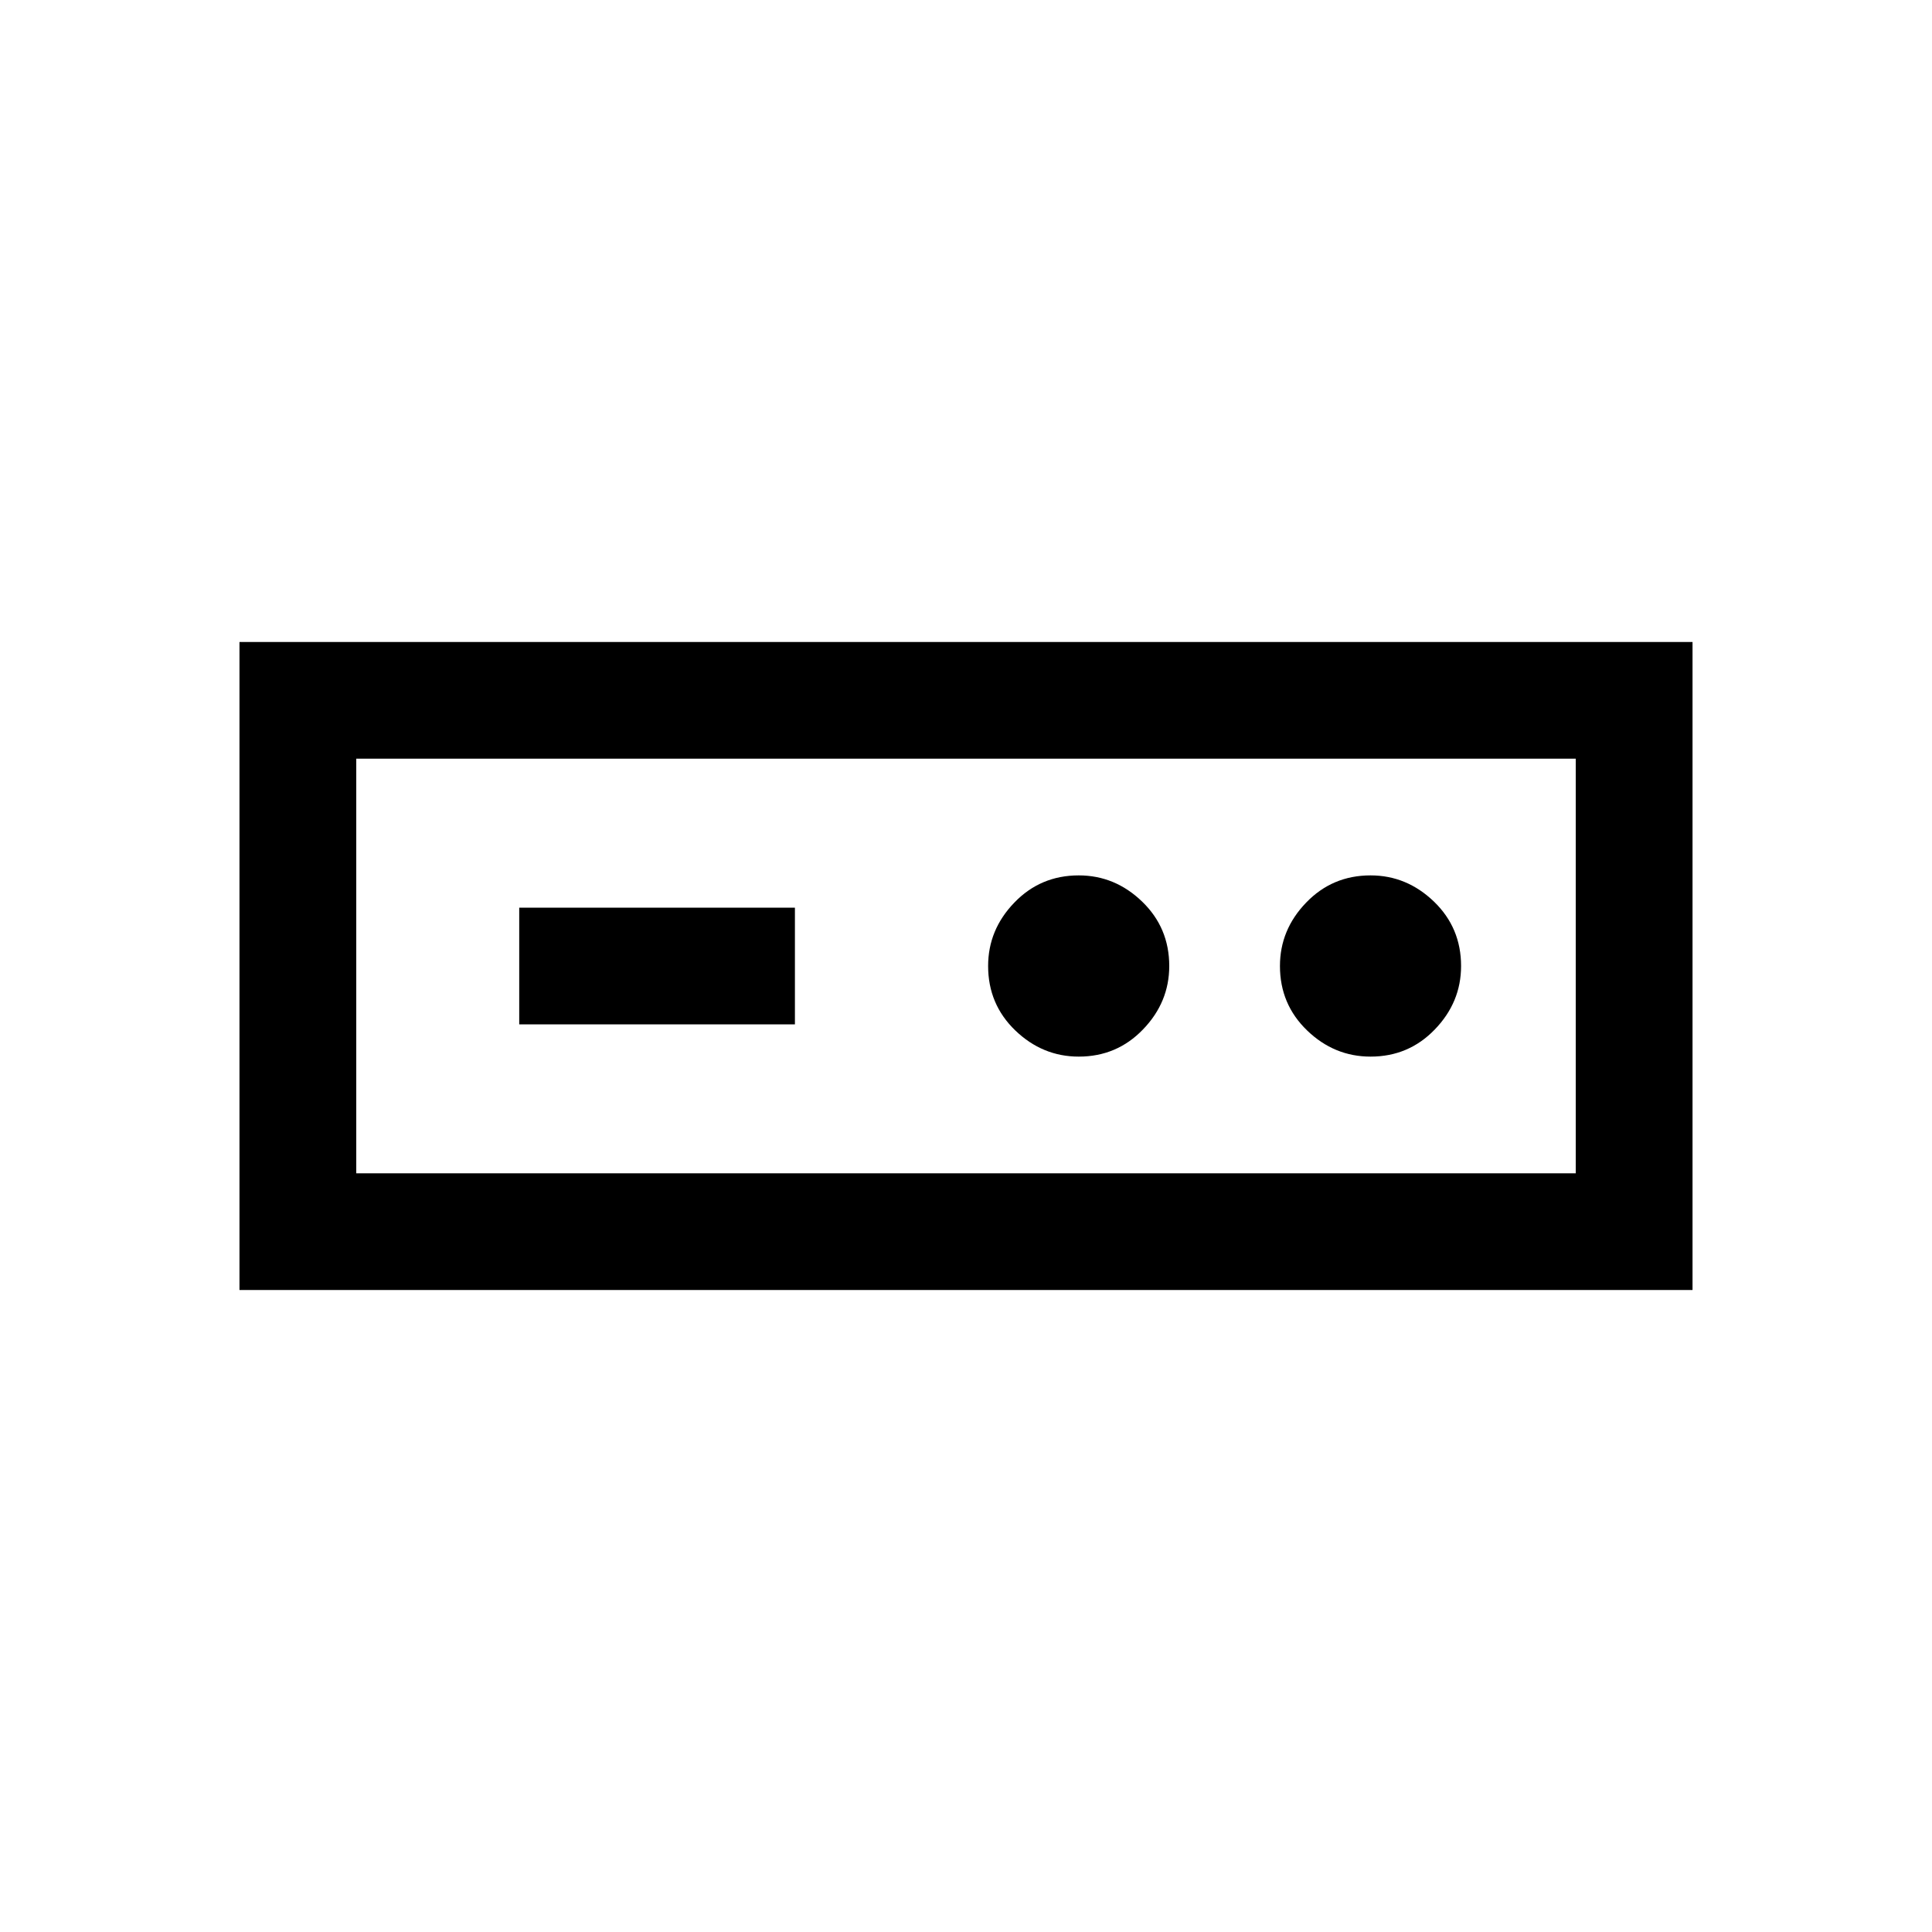<svg xmlns="http://www.w3.org/2000/svg" height="20" width="20"><path d="M2.479 13.354V6.646h15.042v6.708Zm1.209-1.208h12.624V7.854H3.688Zm1.687-1.542h2.854V9.396H5.375Zm5.792.334q.395 0 .666-.282.271-.281.271-.656 0-.396-.281-.667t-.656-.271q-.396 0-.667.282-.271.281-.271.656 0 .396.281.667.282.271.657.271Zm3.021 0q.395 0 .666-.282.271-.281.271-.656 0-.396-.281-.667-.282-.271-.656-.271-.396 0-.667.282-.271.281-.271.656 0 .396.281.667t.657.271Zm-10.5 1.208V7.854v4.292Z"/></svg>